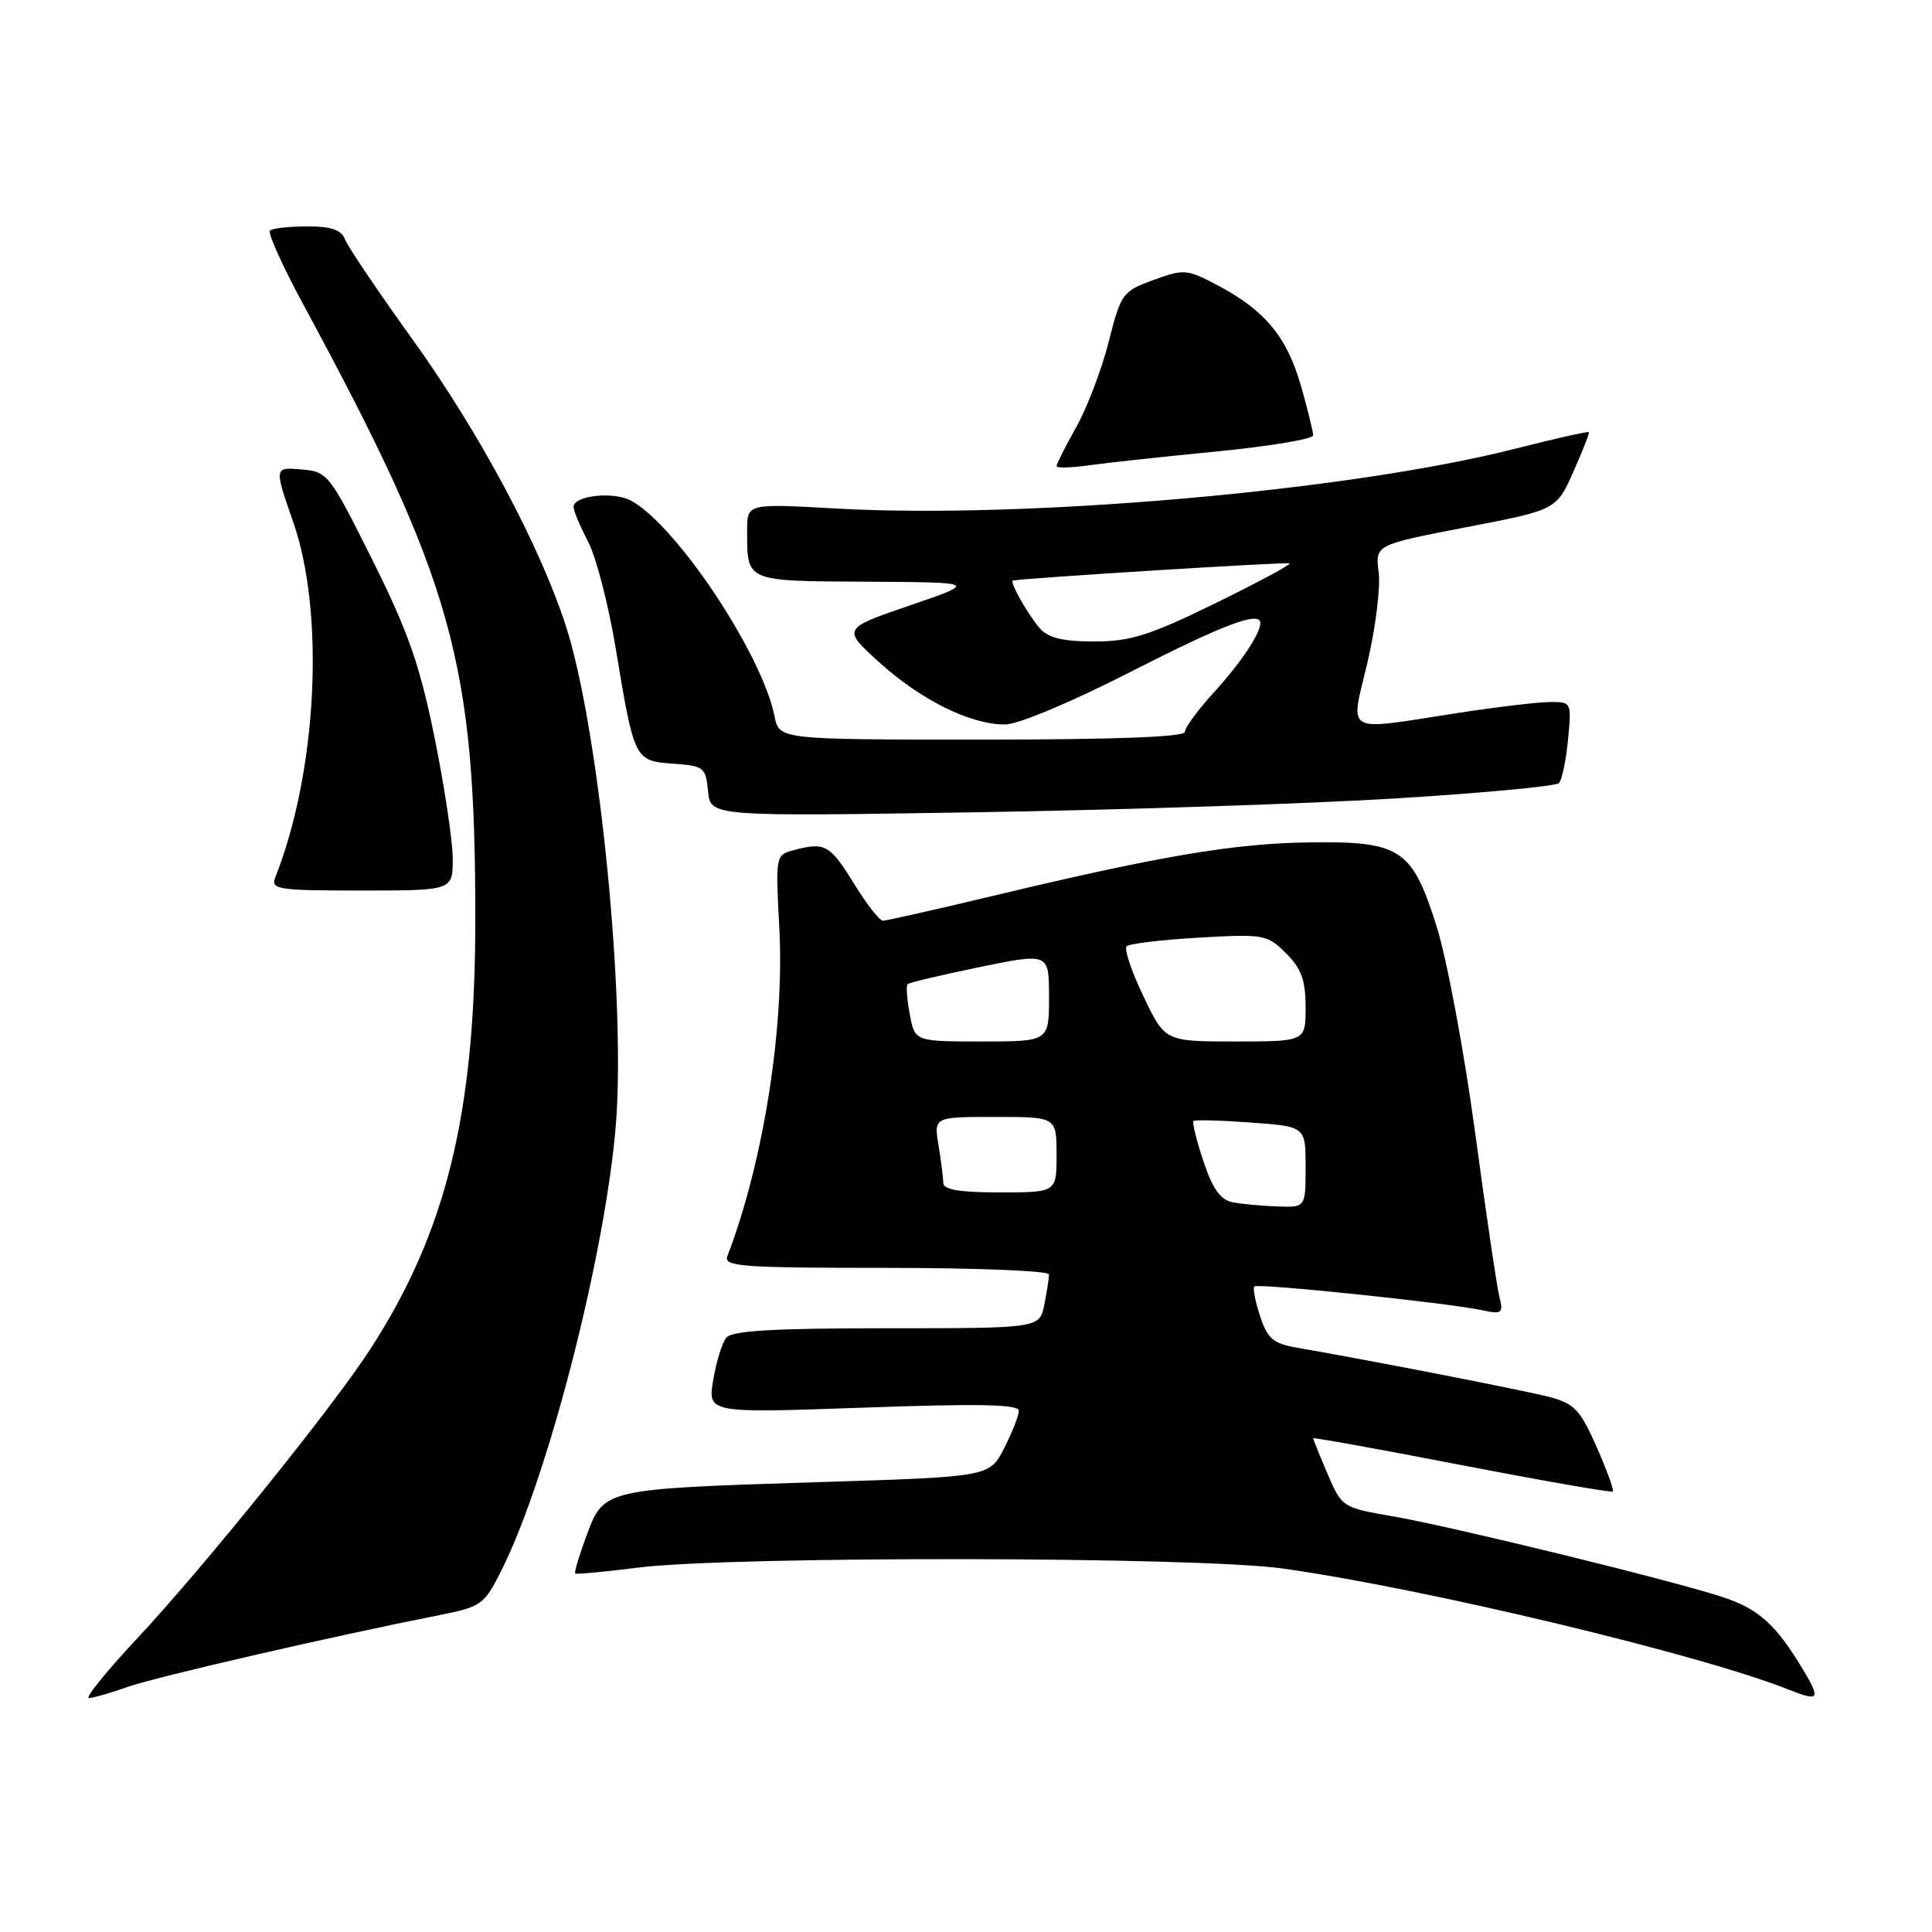 <?xml version="1.0" encoding="UTF-8" standalone="no"?>
<!DOCTYPE svg PUBLIC "-//W3C//DTD SVG 1.1//EN" "http://www.w3.org/Graphics/SVG/1.1/DTD/svg11.dtd" >
<svg xmlns="http://www.w3.org/2000/svg" xmlns:xlink="http://www.w3.org/1999/xlink" version="1.1" viewBox="0 0 256 256">
 <g >
 <path fill="currentColor"
d=" M 16.93 223.52 C 20.72 222.19 43.70 216.89 58.27 214.00 C 63.76 212.91 64.16 212.62 66.40 208.17 C 72.93 195.23 80.93 163.23 81.75 146.82 C 82.63 128.91 79.14 95.85 75.00 83.00 C 71.57 72.35 63.49 57.24 54.68 45.00 C 50.13 38.67 46.10 32.71 45.73 31.75 C 45.24 30.45 43.93 30.00 40.70 30.00 C 38.30 30.00 36.08 30.25 35.77 30.56 C 35.46 30.87 37.44 35.26 40.17 40.31 C 60.06 77.11 63.00 87.65 62.98 122.00 C 62.97 147.54 59.14 163.19 49.10 178.72 C 44.12 186.43 27.05 207.61 18.04 217.25 C 14.06 221.51 11.24 225.00 11.78 225.00 C 12.31 225.00 14.63 224.34 16.93 223.52 Z  M 238.92 221.25 C 235.32 215.23 233.01 213.16 228.11 211.57 C 221.11 209.30 192.39 202.28 184.66 200.94 C 177.87 199.77 177.82 199.74 175.91 195.30 C 174.86 192.84 174.00 190.72 174.00 190.58 C 174.00 190.44 182.86 192.04 193.69 194.14 C 204.52 196.23 213.53 197.80 213.71 197.63 C 213.88 197.45 212.91 194.78 211.55 191.70 C 209.37 186.79 208.60 185.97 205.28 185.10 C 201.93 184.23 181.82 180.30 171.82 178.57 C 168.71 178.03 167.95 177.38 166.97 174.40 C 166.33 172.46 165.98 170.68 166.21 170.46 C 166.66 170.01 191.79 172.63 196.39 173.61 C 199.03 174.17 199.22 174.02 198.68 171.84 C 198.35 170.53 196.89 160.70 195.45 149.99 C 194.00 139.28 191.71 127.03 190.36 122.75 C 187.11 112.46 185.60 111.46 173.54 111.62 C 163.61 111.75 153.88 113.38 132.15 118.57 C 124.26 120.46 117.43 122.00 116.99 122.00 C 116.54 122.00 114.79 119.75 113.10 117.00 C 109.96 111.90 109.30 111.55 105.12 112.66 C 102.78 113.29 102.75 113.44 103.26 122.90 C 103.98 136.14 101.16 154.00 96.37 166.47 C 95.86 167.82 98.39 168.00 117.39 168.00 C 129.28 168.00 139.00 168.39 139.00 168.87 C 139.00 169.36 138.72 171.16 138.38 172.87 C 137.75 176.00 137.75 176.00 117.50 176.00 C 102.50 176.00 96.98 176.32 96.24 177.25 C 95.68 177.94 94.90 180.47 94.50 182.88 C 93.78 187.25 93.78 187.25 114.39 186.52 C 129.68 185.97 135.00 186.08 135.00 186.93 C 135.00 187.56 134.13 189.79 133.06 191.88 C 131.12 195.68 131.12 195.68 108.81 196.38 C 79.96 197.29 80.02 197.27 77.74 203.42 C 76.75 206.09 76.06 208.37 76.22 208.50 C 76.37 208.62 80.10 208.28 84.50 207.72 C 96.97 206.16 158.67 206.24 170.00 207.84 C 188.74 210.47 225.40 219.24 237.00 223.88 C 241.06 225.49 241.28 225.19 238.92 221.25 Z  M 59.99 113.75 C 59.98 111.41 58.89 104.17 57.57 97.67 C 55.60 88.02 54.07 83.67 49.33 74.17 C 43.63 62.75 43.42 62.49 39.91 62.20 C 36.32 61.90 36.32 61.90 38.86 69.20 C 43.08 81.30 42.02 102.26 36.48 116.25 C 35.84 117.86 36.77 118.00 47.89 118.00 C 60.00 118.00 60.00 118.00 59.99 113.75 Z  M 185.17 105.78 C 196.54 105.08 206.16 104.17 206.56 103.77 C 206.96 103.37 207.51 100.78 207.77 98.02 C 208.25 93.04 208.23 93.00 205.38 93.02 C 203.79 93.03 198.22 93.69 193.00 94.50 C 177.85 96.84 178.91 97.45 181.20 87.75 C 182.27 83.21 182.94 77.85 182.68 75.84 C 182.22 72.19 182.22 72.19 194.22 69.87 C 206.23 67.56 206.23 67.56 208.47 62.53 C 209.70 59.76 210.63 57.39 210.54 57.26 C 210.44 57.13 205.96 58.14 200.59 59.50 C 178.73 65.05 135.91 68.80 110.75 67.38 C 99.00 66.72 99.00 66.72 99.00 70.28 C 99.00 77.13 98.68 76.99 114.86 77.08 C 129.50 77.16 129.50 77.16 120.54 80.23 C 111.59 83.30 111.59 83.30 116.54 87.79 C 122.03 92.76 128.58 96.00 133.16 96.00 C 134.90 96.00 141.91 93.06 149.86 89.00 C 162.19 82.71 167.00 80.90 167.00 82.57 C 167.00 83.97 164.40 87.85 160.86 91.73 C 158.74 94.05 157.00 96.42 157.00 96.98 C 157.00 97.65 147.77 98.00 130.12 98.00 C 103.25 98.00 103.25 98.00 102.63 94.91 C 100.98 86.65 89.62 69.59 83.62 66.34 C 81.29 65.08 76.00 65.66 76.00 67.17 C 76.00 67.68 76.87 69.77 77.94 71.80 C 79.00 73.84 80.65 80.22 81.60 86.00 C 84.04 100.73 84.08 100.82 89.20 101.19 C 93.27 101.48 93.52 101.68 93.82 104.85 C 94.14 108.19 94.14 108.19 129.32 107.63 C 148.67 107.32 173.80 106.49 185.17 105.78 Z  M 161.25 59.82 C 168.26 59.13 174.00 58.17 174.00 57.69 C 174.00 57.20 173.28 54.26 172.39 51.15 C 170.55 44.68 167.63 41.14 161.44 37.86 C 157.28 35.65 156.91 35.62 152.84 37.10 C 148.74 38.60 148.53 38.88 146.92 45.25 C 146.01 48.87 144.08 53.96 142.63 56.55 C 141.18 59.13 140.00 61.48 140.00 61.76 C 140.00 62.04 141.91 61.99 144.25 61.66 C 146.59 61.33 154.24 60.50 161.25 59.82 Z  M 163.31 159.30 C 161.71 158.99 160.67 157.52 159.46 153.87 C 158.54 151.12 157.95 148.72 158.15 148.54 C 158.34 148.36 161.76 148.45 165.75 148.74 C 173.00 149.27 173.00 149.27 173.00 154.63 C 173.00 160.00 173.00 160.00 169.25 159.86 C 167.19 159.79 164.51 159.54 163.31 159.30 Z  M 124.99 156.75 C 124.98 156.06 124.70 153.81 124.36 151.75 C 123.74 148.00 123.74 148.00 131.87 148.00 C 140.00 148.00 140.00 148.00 140.00 153.00 C 140.00 158.00 140.00 158.00 132.50 158.00 C 127.17 158.00 125.00 157.64 124.99 156.75 Z  M 120.55 134.40 C 120.18 132.42 120.04 130.62 120.26 130.41 C 120.47 130.20 124.77 129.18 129.82 128.14 C 139.00 126.26 139.00 126.26 139.00 132.13 C 139.00 138.00 139.00 138.00 130.11 138.00 C 121.22 138.00 121.22 138.00 120.55 134.40 Z  M 151.51 132.01 C 149.93 128.72 148.93 125.74 149.28 125.39 C 149.63 125.04 153.94 124.52 158.87 124.24 C 167.49 123.75 167.92 123.83 170.41 126.32 C 172.44 128.35 173.00 129.90 173.00 133.45 C 173.00 138.00 173.00 138.00 163.68 138.00 C 154.37 138.00 154.37 138.00 151.51 132.01 Z  M 137.78 83.25 C 136.19 81.42 133.72 77.05 134.21 76.93 C 135.55 76.61 170.59 74.43 170.88 74.65 C 171.09 74.80 166.63 77.20 160.97 79.97 C 152.29 84.21 149.79 85.00 144.99 85.00 C 140.83 85.00 138.90 84.53 137.78 83.25 Z "/>
</g>
</svg>